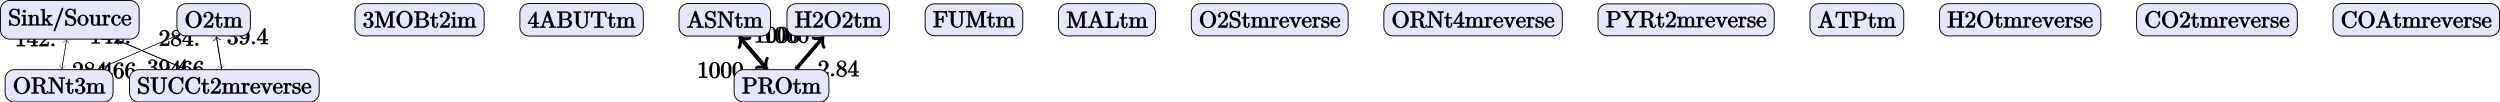 <?xml version="1.0" encoding="UTF-8"?>
<svg xmlns="http://www.w3.org/2000/svg" xmlns:xlink="http://www.w3.org/1999/xlink" width="1073.426pt" height="43.989pt" viewBox="0 0 1073.426 43.989" version="1.1">
<defs>
<g>
<symbol overflow="visible" id="glyph0-0">
<path style="stroke:none;" d=""/>
</symbol>
<symbol overflow="visible" id="glyph0-1">
<path style="stroke:none;" d="M 4.469 -2 L 4.047 -2 C 3.984 -1.562 3.969 -1.219 3.875 -1.078 C 3.797 -1 3.281 -1.031 3.062 -1.031 L 1.641 -1.031 L 2.469 -1.828 C 4.016 -3.203 4.672 -3.844 4.672 -4.828 C 4.672 -5.969 3.578 -6.906 2.359 -6.906 C 1.234 -6.906 0.297 -5.859 0.297 -4.969 C 0.297 -4.406 1 -4.281 1.031 -4.281 C 1.203 -4.281 1.75 -4.531 1.75 -4.938 C 1.75 -5.188 1.359 -5.594 1.016 -5.594 C 0.938 -5.594 0.922 -5.594 1.172 -5.672 C 1.312 -6.094 1.656 -6.328 2.234 -6.328 C 3.141 -6.328 3.375 -5.656 3.375 -4.828 C 3.375 -4.031 2.938 -3.344 2.375 -2.734 L 0.469 -0.594 C 0.359 -0.484 0.297 -0.375 0.297 0 L 4.359 0 L 4.688 -2 Z M 4.469 -2 "/>
</symbol>
<symbol overflow="visible" id="glyph0-2">
<path style="stroke:none;" d="M 4.75 -1.797 C 4.75 -2.156 4.578 -2.719 4.203 -3.125 C 4.016 -3.344 3.859 -3.438 3.375 -3.734 C 3.938 -4.016 4.484 -4.625 4.484 -5.281 C 4.484 -6.203 3.406 -6.906 2.5 -6.906 C 1.5 -6.906 0.484 -6.031 0.484 -5.109 C 0.484 -4.922 0.562 -4.391 0.984 -3.922 C 1.094 -3.797 1.469 -3.547 1.547 -3.484 C 1.141 -3.281 0.219 -2.625 0.219 -1.641 C 0.219 -0.578 1.438 0.219 2.484 0.219 C 3.609 0.219 4.75 -0.734 4.75 -1.797 Z M 3.656 -5.281 C 3.656 -4.719 3.312 -4.344 2.859 -4.062 L 1.766 -4.781 C 1.312 -5.078 1.328 -5.328 1.328 -5.5 C 1.328 -6.094 1.781 -6.391 2.484 -6.391 C 3.203 -6.391 3.656 -6 3.656 -5.281 Z M 3.859 -1.453 C 3.859 -0.703 3.312 -0.328 2.5 -0.328 C 1.641 -0.328 1.109 -0.812 1.109 -1.641 C 1.109 -2.219 1.375 -2.766 2.078 -3.141 L 3.172 -2.453 C 3.453 -2.266 3.859 -2.047 3.859 -1.453 Z M 3.859 -1.453 "/>
</symbol>
<symbol overflow="visible" id="glyph0-3">
<path style="stroke:none;" d="M 4.891 -1.781 L 4.891 -2.219 L 3.891 -2.219 L 3.891 -6.625 C 3.891 -6.812 3.703 -7.016 3.531 -7.016 C 3.453 -7.016 3.281 -6.984 3.203 -6.859 L 0.078 -2.094 L 0.078 -1.641 L 2.734 -1.641 L 2.734 -0.906 C 2.734 -0.547 2.906 -0.578 2.172 -0.578 L 1.766 -0.578 L 1.766 0.016 C 2.375 -0.031 2.891 -0.031 3.312 -0.031 C 3.734 -0.031 4.25 -0.031 4.859 0.016 L 4.859 -0.578 L 4.453 -0.578 C 3.719 -0.578 3.891 -0.547 3.891 -0.906 L 3.891 -1.641 L 4.891 -1.641 Z M 2.984 -2.219 L 0.844 -2.219 L 3.125 -5.719 L 2.797 -5.797 L 2.797 -2.219 Z M 2.984 -2.219 "/>
</symbol>
<symbol overflow="visible" id="glyph0-4">
<path style="stroke:none;" d="M 2.109 -0.656 C 2.109 -0.953 1.672 -1.328 1.391 -1.328 C 1.094 -1.328 0.656 -0.953 0.656 -0.656 C 0.656 -0.375 1.094 0 1.391 0 C 1.672 0 2.109 -0.375 2.109 -0.656 Z M 2.109 -0.656 "/>
</symbol>
<symbol overflow="visible" id="glyph0-5">
<path style="stroke:none;" d="M 4.375 -0.125 L 4.375 -0.578 L 3.859 -0.578 C 2.953 -0.578 3.125 -0.547 3.125 -0.922 L 3.125 -6.516 C 3.125 -6.75 2.938 -6.906 2.594 -6.906 C 1.938 -6.234 1.203 -6.266 0.688 -6.266 L 0.688 -5.688 C 1.094 -5.688 1.812 -5.734 2 -5.828 L 2 -0.922 C 2 -0.562 2.156 -0.578 1.266 -0.578 L 0.75 -0.578 L 0.75 0.016 C 1.297 -0.031 2.156 -0.031 2.562 -0.031 C 2.953 -0.031 3.828 -0.031 4.375 0.016 Z M 4.375 -0.125 "/>
</symbol>
<symbol overflow="visible" id="glyph0-6">
<path style="stroke:none;" d="M 4.781 -3.312 C 4.781 -4.109 4.734 -4.922 4.391 -5.656 C 3.922 -6.609 2.906 -6.906 2.5 -6.906 C 1.891 -6.906 0.969 -6.516 0.562 -5.578 C 0.234 -4.891 0.188 -4.109 0.188 -3.312 C 0.188 -2.578 0.297 -1.578 0.703 -0.828 C 1.125 -0.016 2 0.219 2.484 0.219 C 3.016 0.219 3.984 -0.125 4.422 -1.062 C 4.734 -1.75 4.781 -2.531 4.781 -3.312 Z M 3.562 -3.438 C 3.562 -2.688 3.562 -2.016 3.453 -1.375 C 3.297 -0.422 2.938 -0.266 2.484 -0.266 C 2.094 -0.266 1.703 -0.375 1.531 -1.328 C 1.422 -1.938 1.422 -2.844 1.422 -3.438 C 1.422 -4.078 1.422 -4.734 1.5 -5.281 C 1.688 -6.453 2.234 -6.422 2.484 -6.422 C 2.812 -6.422 3.266 -6.375 3.453 -5.391 C 3.562 -4.828 3.562 -4.062 3.562 -3.438 Z M 3.562 -3.438 "/>
</symbol>
<symbol overflow="visible" id="glyph0-7">
<path style="stroke:none;" d="M 4.75 -1.828 C 4.75 -2.656 3.922 -3.562 2.891 -3.781 L 2.891 -3.516 C 3.703 -3.781 4.484 -4.609 4.484 -5.391 C 4.484 -6.203 3.406 -6.906 2.453 -6.906 C 1.453 -6.906 0.484 -6.172 0.484 -5.406 C 0.484 -5.078 0.906 -4.766 1.203 -4.766 C 1.5 -4.766 1.906 -5.109 1.906 -5.406 C 1.906 -5.906 1.234 -6.047 1.359 -6.047 C 1.531 -6.297 2.047 -6.391 2.406 -6.391 C 2.828 -6.391 3.172 -6.297 3.172 -5.406 C 3.172 -5.281 3.203 -4.812 2.953 -4.359 C 2.656 -3.891 2.453 -3.891 2.203 -3.891 C 2.125 -3.875 1.891 -3.859 1.812 -3.859 C 1.734 -3.844 1.469 -3.703 1.469 -3.594 C 1.469 -3.484 1.734 -3.359 1.906 -3.359 L 2.344 -3.359 C 3.156 -3.359 3.328 -2.812 3.328 -1.828 C 3.328 -0.484 2.844 -0.328 2.406 -0.328 C 1.969 -0.328 1.359 -0.453 1.172 -0.766 C 1.219 -0.766 1.734 -1.109 1.734 -1.5 C 1.734 -1.859 1.266 -2.188 0.984 -2.188 C 0.734 -2.188 0.219 -1.906 0.219 -1.469 C 0.219 -0.562 1.344 0.219 2.438 0.219 C 3.656 0.219 4.75 -0.812 4.75 -1.828 Z M 4.75 -1.828 "/>
</symbol>
<symbol overflow="visible" id="glyph0-8">
<path style="stroke:none;" d="M 4.75 -3.406 C 4.75 -6.094 3.406 -6.906 2.516 -6.906 C 1.969 -6.906 1.344 -6.688 0.922 -6.234 C 0.516 -5.797 0.219 -5.281 0.219 -4.531 C 0.219 -3.281 1.297 -2.172 2.406 -2.172 C 3.016 -2.172 3.625 -2.719 3.859 -3.297 L 3.453 -3.297 L 3.453 -2.984 C 3.453 -0.641 2.625 -0.328 2.047 -0.328 C 1.875 -0.328 1.469 -0.312 1.391 -0.422 C 1.5 -0.422 1.781 -0.844 1.781 -1 C 1.781 -1.312 1.344 -1.609 1.125 -1.609 C 0.969 -1.609 0.469 -1.375 0.469 -0.984 C 0.469 -0.312 1.203 0.219 2.047 0.219 C 3.344 0.219 4.75 -1.266 4.75 -3.406 Z M 3.438 -4.328 C 3.438 -3.5 3.297 -2.672 2.422 -2.672 C 2.266 -2.672 2 -2.531 1.688 -3.156 C 1.516 -3.531 1.516 -4.031 1.516 -4.516 C 1.516 -5.047 1.453 -5.438 1.672 -5.797 C 1.938 -6.297 2.172 -6.391 2.516 -6.391 C 2.984 -6.391 3.109 -6.188 3.281 -5.734 C 3.406 -5.406 3.438 -4.781 3.438 -4.328 Z M 3.438 -4.328 "/>
</symbol>
<symbol overflow="visible" id="glyph0-9">
<path style="stroke:none;" d="M 4.75 -2.156 C 4.75 -3.422 3.672 -4.531 2.562 -4.531 C 1.891 -4.531 1.312 -3.875 1.109 -3.406 L 1.516 -3.406 L 1.516 -3.641 C 1.516 -6.156 2.547 -6.391 3.062 -6.391 C 3.297 -6.391 3.578 -6.375 3.641 -6.266 C 3.781 -6.266 3.188 -6.125 3.188 -5.672 C 3.188 -5.359 3.625 -5.078 3.844 -5.078 C 4 -5.078 4.5 -5.297 4.5 -5.688 C 4.5 -6.297 3.875 -6.906 3.047 -6.906 C 1.766 -6.906 0.219 -5.484 0.219 -3.281 C 0.219 -0.625 1.578 0.219 2.5 0.219 C 3.609 0.219 4.75 -0.844 4.75 -2.156 Z M 3.453 -2.172 C 3.453 -1.688 3.453 -1.203 3.297 -0.844 L 3.344 -0.938 C 3.047 -0.344 2.734 -0.328 2.5 -0.328 C 1.875 -0.328 1.781 -0.781 1.719 -0.938 C 1.531 -1.406 1.531 -2.203 1.531 -2.375 C 1.531 -3.156 1.656 -4.031 2.547 -4.031 C 2.719 -4.031 3.031 -4.062 3.344 -3.453 L 3.281 -3.531 C 3.453 -3.172 3.453 -2.656 3.453 -2.172 Z M 3.453 -2.172 "/>
</symbol>
<symbol overflow="visible" id="glyph0-10">
<path style="stroke:none;" d="M 5.172 -1.984 C 5.172 -2.984 4.312 -3.938 3.484 -4.141 L 2.203 -4.453 C 1.578 -4.594 1.391 -5 1.391 -5.578 C 1.391 -6.266 1.734 -6.75 2.516 -6.75 C 4.172 -6.75 4.203 -5.25 4.25 -4.797 C 4.266 -4.734 4.469 -4.547 4.578 -4.547 C 4.703 -4.547 4.906 -4.719 4.906 -4.922 L 4.906 -6.922 C 4.906 -7.094 4.703 -7.297 4.594 -7.297 C 4.531 -7.297 4.375 -7.25 4.312 -7.125 L 4.062 -6.734 C 3.938 -6.844 3.391 -7.297 2.5 -7.297 C 1.391 -7.297 0.359 -6.281 0.359 -5.219 C 0.359 -4.391 1.094 -3.531 1.859 -3.266 C 1.969 -3.234 2.484 -3.109 3.188 -2.938 C 3.453 -2.875 3.609 -2.844 3.891 -2.469 C 4.094 -2.219 4.141 -1.969 4.141 -1.641 C 4.141 -0.938 3.844 -0.359 3 -0.359 C 2.719 -0.359 2.094 -0.375 1.562 -0.859 C 0.984 -1.391 1.016 -1.938 1 -2.297 C 1 -2.391 0.719 -2.531 0.688 -2.531 C 0.562 -2.531 0.359 -2.328 0.359 -2.141 L 0.359 -0.156 C 0.359 0.016 0.562 0.219 0.672 0.219 C 0.734 0.219 0.891 0.156 0.953 0.047 C 0.953 0.047 0.984 0.016 1.203 -0.328 C 1.344 -0.172 2.125 0.219 3.016 0.219 C 4.172 0.219 5.172 -0.891 5.172 -1.984 Z M 5.172 -1.984 "/>
</symbol>
<symbol overflow="visible" id="glyph0-11">
<path style="stroke:none;" d="M 2.656 -0.125 L 2.656 -0.578 C 1.797 -0.578 1.969 -0.484 1.969 -0.875 L 1.969 -4.688 L 0.172 -4.547 L 0.172 -3.984 C 1.016 -3.984 0.906 -4.062 0.906 -3.562 L 0.906 -0.891 C 0.906 -0.438 1 -0.578 0.125 -0.578 L 0.125 0.016 L 1.422 -0.031 C 1.781 -0.031 2.125 -0.016 2.656 0.016 Z M 2.109 -6.156 C 2.109 -6.422 1.688 -6.812 1.391 -6.812 C 1.047 -6.812 0.641 -6.406 0.641 -6.156 C 0.641 -5.875 1.078 -5.5 1.375 -5.5 C 1.719 -5.5 2.109 -5.906 2.109 -6.156 Z M 2.109 -6.156 "/>
</symbol>
<symbol overflow="visible" id="glyph0-12">
<path style="stroke:none;" d="M 5.531 -0.125 L 5.531 -0.578 C 4.812 -0.578 4.766 -0.438 4.75 -0.734 L 4.75 -2.641 C 4.75 -3.5 4.688 -3.906 4.391 -4.266 C 4.25 -4.438 3.781 -4.672 3.203 -4.672 C 2.469 -4.672 1.797 -4.109 1.531 -3.484 L 1.922 -3.484 L 1.922 -4.688 L 0.125 -4.547 L 0.125 -3.984 C 1.016 -3.984 0.891 -4.047 0.891 -3.562 L 0.891 -0.891 C 0.891 -0.438 0.984 -0.578 0.125 -0.578 L 0.125 0.016 L 1.453 -0.031 L 2.766 0.016 L 2.766 -0.578 C 1.891 -0.578 1.984 -0.438 1.984 -0.891 L 1.984 -2.719 C 1.984 -3.766 2.5 -4.188 3.125 -4.188 C 3.766 -4.188 3.672 -3.781 3.672 -3.203 L 3.672 -0.891 C 3.672 -0.438 3.766 -0.578 2.891 -0.578 L 2.891 0.016 L 4.219 -0.031 L 5.531 0.016 Z M 5.531 -0.125 "/>
</symbol>
<symbol overflow="visible" id="glyph0-13">
<path style="stroke:none;" d="M 5.297 -0.125 L 5.297 -0.578 C 4.719 -0.578 4.641 -0.531 4.266 -1.062 L 3 -2.844 C 2.984 -2.875 3 -2.828 3 -2.859 C 3 -2.906 3.656 -3.406 3.75 -3.484 C 4.375 -4 4.656 -3.984 5.062 -3.984 L 5.062 -4.578 C 4.578 -4.531 4.453 -4.531 4.172 -4.531 C 3.812 -4.531 3.188 -4.562 2.844 -4.578 L 2.844 -4 C 3.234 -3.984 3.141 -4 3.141 -3.875 C 3.141 -3.672 3.062 -3.656 2.984 -3.578 L 1.906 -2.656 L 1.906 -7.203 L 0.078 -7.062 L 0.078 -6.5 C 0.984 -6.5 0.859 -6.562 0.859 -6.078 L 0.859 -0.891 C 0.859 -0.438 0.953 -0.578 0.078 -0.578 L 0.078 0.016 L 1.359 -0.031 L 2.656 0.016 L 2.656 -0.578 C 1.797 -0.578 1.891 -0.438 1.891 -0.891 L 1.891 -1.875 L 2.281 -2.219 C 2.953 -1.312 3.312 -0.844 3.312 -0.672 C 3.312 -0.484 3.344 -0.578 2.953 -0.578 L 2.953 0.016 L 4.234 -0.031 C 4.516 -0.031 4.812 -0.016 5.297 0.016 Z M 5.297 -0.125 "/>
</symbol>
<symbol overflow="visible" id="glyph0-14">
<path style="stroke:none;" d="M 4.641 -7.406 C 4.641 -7.516 4.344 -7.75 4.234 -7.75 C 4.141 -7.75 3.875 -7.562 3.844 -7.484 L 0.328 2.172 C 0.422 2.016 0.359 2.141 0.359 2.156 C 0.359 2.266 0.641 2.5 0.75 2.5 C 0.844 2.5 1.109 2.312 1.141 2.234 L 4.656 -7.422 C 4.578 -7.266 4.641 -7.391 4.641 -7.406 Z M 4.641 -7.406 "/>
</symbol>
<symbol overflow="visible" id="glyph0-15">
<path style="stroke:none;" d="M 4.891 -2.266 C 4.891 -3.531 3.703 -4.734 2.5 -4.734 C 1.25 -4.734 0.078 -3.516 0.078 -2.266 C 0.078 -0.984 1.312 0.109 2.484 0.109 C 3.688 0.109 4.891 -1 4.891 -2.266 Z M 3.672 -2.344 C 3.672 -1.984 3.734 -1.547 3.516 -1.109 L 3.453 -1 C 3.234 -0.562 2.984 -0.406 2.5 -0.406 C 2.062 -0.406 1.766 -0.578 1.5 -1.031 C 1.25 -1.469 1.312 -1.984 1.312 -2.344 C 1.312 -2.734 1.25 -3.188 1.484 -3.625 C 1.75 -4.078 2.078 -4.25 2.484 -4.25 C 2.922 -4.25 3.203 -4.062 3.469 -3.641 C 3.734 -3.203 3.672 -2.719 3.672 -2.344 Z M 3.672 -2.344 "/>
</symbol>
<symbol overflow="visible" id="glyph0-16">
<path style="stroke:none;" d="M 5.531 -0.125 L 5.531 -0.578 C 4.641 -0.578 4.75 -0.516 4.75 -1 L 4.75 -4.688 L 2.891 -4.562 L 2.891 -3.984 C 3.781 -3.984 3.672 -4.047 3.672 -3.562 L 3.672 -1.781 C 3.672 -0.922 3.391 -0.375 2.656 -0.375 C 1.828 -0.375 1.984 -0.703 1.984 -1.219 L 1.984 -4.688 L 0.125 -4.562 L 0.125 -3.984 C 1.094 -3.984 0.891 -4.094 0.891 -3.203 L 0.891 -1.703 C 0.891 -0.922 1.094 0.109 2.609 0.109 C 3.172 0.109 3.812 -0.297 4.094 -0.922 L 3.703 -0.922 L 3.703 0.125 L 5.531 -0.016 Z M 5.531 -0.125 "/>
</symbol>
<symbol overflow="visible" id="glyph0-17">
<path style="stroke:none;" d="M 3.828 -3.922 C 3.828 -4.25 3.312 -4.672 2.891 -4.672 C 2.156 -4.672 1.609 -3.875 1.469 -3.438 L 1.859 -3.438 L 1.859 -4.688 L 0.078 -4.547 L 0.078 -3.984 C 0.984 -3.984 0.859 -4.047 0.859 -3.562 L 0.859 -0.891 C 0.859 -0.438 0.953 -0.578 0.078 -0.578 L 0.078 0.016 L 1.422 -0.031 C 1.812 -0.031 2.281 -0.031 2.875 0.016 L 2.875 -0.578 L 2.469 -0.578 C 1.734 -0.578 1.906 -0.547 1.906 -0.906 L 1.906 -2.438 C 1.906 -3.422 2.141 -4.188 2.891 -4.188 C 2.953 -4.188 2.844 -4.234 2.625 -4.328 C 2.969 -4.438 2.578 -4.172 2.578 -3.922 C 2.578 -3.641 2.984 -3.359 3.203 -3.359 C 3.375 -3.359 3.828 -3.609 3.828 -3.922 Z M 3.828 -3.922 "/>
</symbol>
<symbol overflow="visible" id="glyph0-18">
<path style="stroke:none;" d="M 4.344 -1.312 C 4.344 -1.422 4.031 -1.562 4 -1.562 C 3.922 -1.562 3.703 -1.375 3.672 -1.312 C 3.391 -0.391 2.938 -0.406 2.578 -0.406 C 2.047 -0.406 1.359 -0.703 1.359 -2.297 C 1.359 -3.922 1.984 -4.219 2.516 -4.219 C 2.609 -4.219 3.094 -4.25 3.234 -4.094 C 3.172 -4.094 2.906 -3.656 2.906 -3.516 C 2.906 -3.266 3.297 -2.938 3.562 -2.938 C 3.828 -2.938 4.234 -3.234 4.234 -3.531 C 4.234 -4.203 3.266 -4.734 2.5 -4.734 C 1.25 -4.734 0.141 -3.516 0.141 -2.281 C 0.141 -1 1.328 0.109 2.484 0.109 C 3.812 0.109 4.344 -1.219 4.344 -1.312 Z M 4.344 -1.312 "/>
</symbol>
<symbol overflow="visible" id="glyph0-19">
<path style="stroke:none;" d="M 4.344 -1.312 C 4.344 -1.422 4.062 -1.578 4 -1.578 C 3.922 -1.578 3.703 -1.375 3.672 -1.297 C 3.328 -0.266 2.625 -0.406 2.531 -0.406 C 2.031 -0.406 1.781 -0.672 1.547 -1.031 C 1.25 -1.516 1.312 -2.078 1.312 -2.297 L 3.891 -2.297 C 4.109 -2.297 4.344 -2.438 4.344 -2.641 C 4.344 -3.625 3.594 -4.734 2.359 -4.734 C 1.203 -4.734 0.078 -3.562 0.078 -2.328 C 0.078 -0.984 1.328 0.109 2.469 0.109 C 3.688 0.109 4.344 -1.125 4.344 -1.312 Z M 3.484 -2.781 L 1.312 -2.781 C 1.375 -4.125 2.016 -4.25 2.359 -4.25 C 3.375 -4.25 3.281 -3.031 3.281 -2.781 Z M 3.484 -2.781 "/>
</symbol>
<symbol overflow="visible" id="glyph0-20">
<path style="stroke:none;" d="M 8.969 -0.125 L 8.969 -0.578 L 8.516 -0.578 C 7.75 -0.578 7.938 -0.547 7.938 -0.906 L 7.938 -6.156 C 7.938 -6.516 7.75 -6.5 8.516 -6.5 L 8.969 -6.5 L 8.969 -7.078 L 7.078 -7.078 C 6.812 -7.078 6.625 -6.922 6.547 -6.75 L 4.359 -1.141 L 4.766 -1.141 L 2.609 -6.719 C 2.516 -6.938 2.281 -7.078 2.047 -7.078 L 0.172 -7.078 L 0.172 -6.5 L 0.609 -6.5 C 1.375 -6.5 1.203 -6.516 1.203 -6.156 L 1.203 -1.172 C 1.203 -0.906 1.391 -0.578 0.172 -0.578 L 0.172 0.016 L 1.531 -0.031 L 2.906 0.016 L 2.906 -0.578 C 1.672 -0.578 1.875 -0.906 1.875 -1.172 L 1.875 -6.422 L 1.531 -6.422 L 3.891 -0.344 C 3.938 -0.219 4.188 0 4.281 0 C 4.391 0 4.625 -0.203 4.672 -0.312 L 7.062 -6.5 L 6.734 -6.5 L 6.734 -0.906 C 6.734 -0.547 6.906 -0.578 6.141 -0.578 L 5.703 -0.578 L 5.703 0.016 C 6.266 -0.031 6.953 -0.031 7.344 -0.031 C 7.719 -0.031 8.391 -0.031 8.969 0.016 Z M 8.969 -0.125 "/>
</symbol>
<symbol overflow="visible" id="glyph0-21">
<path style="stroke:none;" d="M 7.391 -3.516 C 7.391 -5.547 5.688 -7.297 3.875 -7.297 C 2.078 -7.297 0.359 -5.562 0.359 -3.516 C 0.359 -1.469 2.094 0.219 3.875 0.219 C 5.688 0.219 7.391 -1.5 7.391 -3.516 Z M 5.969 -3.656 C 5.969 -1 4.797 -0.312 3.875 -0.312 C 2.922 -0.312 1.781 -1.047 1.781 -3.656 C 1.781 -6.234 3.047 -6.781 3.875 -6.781 C 4.734 -6.781 5.969 -6.203 5.969 -3.656 Z M 5.969 -3.656 "/>
</symbol>
<symbol overflow="visible" id="glyph0-22">
<path style="stroke:none;" d="M 6.688 -1.953 C 6.688 -2.828 5.672 -3.703 4.562 -3.828 L 4.562 -3.562 C 5.531 -3.75 6.422 -4.516 6.422 -5.25 C 6.422 -6.125 5.297 -7.078 4 -7.078 L 0.156 -7.078 L 0.156 -6.5 L 0.594 -6.5 C 1.359 -6.5 1.188 -6.516 1.188 -6.156 L 1.188 -0.906 C 1.188 -0.547 1.359 -0.578 0.594 -0.578 L 0.156 -0.578 L 0.156 0 L 4.266 0 C 5.594 0 6.688 -1.016 6.688 -1.953 Z M 5.047 -5.25 C 5.047 -4.609 4.766 -3.922 3.656 -3.922 L 2.406 -3.922 L 2.406 -6.234 C 2.406 -6.562 2.234 -6.5 2.703 -6.5 L 3.938 -6.5 C 4.906 -6.5 5.047 -5.781 5.047 -5.25 Z M 5.297 -1.969 C 5.297 -1.25 4.969 -0.578 3.953 -0.578 L 2.703 -0.578 C 2.234 -0.578 2.406 -0.516 2.406 -0.844 L 2.406 -3.422 L 4.094 -3.422 C 5.078 -3.422 5.297 -2.625 5.297 -1.969 Z M 5.297 -1.969 "/>
</symbol>
<symbol overflow="visible" id="glyph0-23">
<path style="stroke:none;" d="M 3.516 -1.359 L 3.516 -2.078 L 2.859 -2.078 L 2.859 -1.391 C 2.859 -0.641 2.766 -0.406 2.391 -0.406 C 1.719 -0.406 1.922 -1.172 1.922 -1.344 L 1.922 -3.984 L 3.344 -3.984 L 3.344 -4.562 L 1.922 -4.562 L 1.922 -6.406 L 1.281 -6.406 C 1.266 -5.438 1.172 -4.516 -0.016 -4.469 L -0.016 -3.984 L 0.844 -3.984 L 0.844 -1.359 C 0.844 -0.141 1.969 0.109 2.328 0.109 C 3.031 0.109 3.516 -0.734 3.516 -1.359 Z M 3.516 -1.359 "/>
</symbol>
<symbol overflow="visible" id="glyph0-24">
<path style="stroke:none;" d="M 8.297 -0.125 L 8.297 -0.578 C 7.594 -0.578 7.531 -0.438 7.531 -0.734 L 7.531 -2.641 C 7.531 -3.5 7.469 -3.906 7.156 -4.266 C 7.016 -4.438 6.547 -4.672 5.969 -4.672 C 5.141 -4.672 4.5 -3.938 4.328 -3.562 L 4.719 -3.562 C 4.578 -4.422 3.656 -4.672 3.203 -4.672 C 2.469 -4.672 1.797 -4.109 1.531 -3.484 L 1.922 -3.484 L 1.922 -4.688 L 0.125 -4.547 L 0.125 -3.984 C 1.016 -3.984 0.891 -4.047 0.891 -3.562 L 0.891 -0.891 C 0.891 -0.438 0.984 -0.578 0.125 -0.578 L 0.125 0.016 L 1.453 -0.031 L 2.766 0.016 L 2.766 -0.578 C 1.891 -0.578 1.984 -0.438 1.984 -0.891 L 1.984 -2.719 C 1.984 -3.766 2.5 -4.188 3.125 -4.188 C 3.766 -4.188 3.672 -3.781 3.672 -3.203 L 3.672 -0.891 C 3.672 -0.438 3.766 -0.578 2.891 -0.578 L 2.891 0.016 L 4.219 -0.031 L 5.531 0.016 L 5.531 -0.578 C 4.672 -0.578 4.75 -0.438 4.75 -0.891 L 4.75 -2.719 C 4.75 -3.766 5.266 -4.188 5.906 -4.188 C 6.531 -4.188 6.438 -3.781 6.438 -3.203 L 6.438 -0.891 C 6.438 -0.438 6.531 -0.578 5.656 -0.578 L 5.656 0.016 L 6.984 -0.031 L 8.297 0.016 Z M 8.297 -0.125 "/>
</symbol>
<symbol overflow="visible" id="glyph0-25">
<path style="stroke:none;" d="M 7.344 -0.125 L 7.344 -0.578 L 6.969 -0.578 C 6.375 -0.578 6.438 -0.516 6.312 -0.844 L 4.172 -7.062 C 4.109 -7.203 3.891 -7.406 3.734 -7.406 C 3.578 -7.406 3.344 -7.203 3.297 -7.062 L 1.234 -1.109 C 1.062 -0.594 0.859 -0.594 0.125 -0.578 L 0.125 0.016 L 1.328 -0.031 L 2.688 0.016 L 2.688 -0.578 C 1.984 -0.578 1.938 -0.688 1.938 -0.953 C 1.938 -0.984 1.891 -0.984 1.969 -1.172 L 2.359 -2.266 L 4.516 -2.266 L 5 -0.875 C 5.016 -0.844 5.031 -0.781 5.031 -0.734 C 5.031 -0.438 4.672 -0.578 4.203 -0.578 L 4.203 0.016 C 4.766 -0.031 5.469 -0.031 5.844 -0.031 L 7.344 0.016 Z M 4.562 -2.844 L 2.562 -2.844 L 3.641 -5.953 L 3.234 -5.953 L 4.312 -2.844 Z M 4.562 -2.844 "/>
</symbol>
<symbol overflow="visible" id="glyph0-26">
<path style="stroke:none;" d="M 7.344 -6.625 L 7.344 -7.094 L 5.969 -7.047 L 4.578 -7.094 L 4.578 -6.5 C 5.797 -6.5 5.609 -6.156 5.609 -5.891 L 5.609 -2.438 C 5.609 -1.016 4.828 -0.359 3.891 -0.359 C 3.422 -0.359 2.438 -0.469 2.438 -2.359 L 2.438 -6.156 C 2.438 -6.516 2.266 -6.5 3.031 -6.5 L 3.469 -6.5 L 3.469 -7.094 C 2.922 -7.047 2.188 -7.047 1.797 -7.047 C 1.422 -7.047 0.672 -7.047 0.125 -7.094 L 0.125 -6.5 L 0.562 -6.5 C 1.328 -6.5 1.156 -6.516 1.156 -6.156 L 1.156 -2.406 C 1.156 -1 2.516 0.219 3.875 0.219 C 5.016 0.219 6.109 -0.844 6.281 -1.969 C 6.312 -2.172 6.312 -2.266 6.312 -2.656 L 6.312 -5.859 C 6.312 -6.188 6.109 -6.5 7.344 -6.5 Z M 7.344 -6.625 "/>
</symbol>
<symbol overflow="visible" id="glyph0-27">
<path style="stroke:none;" d="M 7.031 -4.641 L 6.812 -7.016 L 0.359 -7.016 L 0.141 -4.5 L 0.781 -4.5 C 0.953 -6.234 0.891 -6.438 2.406 -6.438 C 2.578 -6.438 2.844 -6.438 2.938 -6.422 C 3.156 -6.375 2.953 -6.406 2.953 -6.172 L 2.953 -0.922 C 2.953 -0.578 3.156 -0.578 2.109 -0.578 L 1.5 -0.578 L 1.5 0.016 C 2.109 -0.031 3.125 -0.031 3.594 -0.031 C 4.047 -0.031 5.078 -0.031 5.688 0.016 L 5.688 -0.578 L 5.078 -0.578 C 4.031 -0.578 4.234 -0.578 4.234 -0.922 L 4.234 -6.172 C 4.234 -6.375 4.031 -6.375 4.219 -6.422 C 4.328 -6.438 4.594 -6.438 4.781 -6.438 C 6.297 -6.438 6.234 -6.234 6.391 -4.5 L 7.031 -4.5 Z M 7.031 -4.641 "/>
</symbol>
<symbol overflow="visible" id="glyph0-28">
<path style="stroke:none;" d="M 7.344 -6.625 L 7.344 -7.094 L 5.969 -7.047 L 4.609 -7.094 L 4.609 -6.5 C 5.828 -6.5 5.625 -6.156 5.625 -5.891 L 5.625 -1.641 L 5.969 -1.734 L 2.453 -6.906 C 2.359 -7.031 2.219 -7.078 2.031 -7.078 L 0.125 -7.078 L 0.125 -6.5 L 0.625 -6.5 C 0.766 -6.5 0.969 -6.484 1.109 -6.484 C 1.344 -6.453 1.156 -6.562 1.156 -6.375 L 1.156 -1.172 C 1.156 -0.906 1.359 -0.578 0.125 -0.578 L 0.125 0.016 L 1.5 -0.031 L 2.859 0.016 L 2.859 -0.578 C 1.641 -0.578 1.828 -0.906 1.828 -1.172 L 1.828 -5.938 C 1.547 -6.219 1.562 -6.203 1.594 -6.156 L 5.656 -0.172 C 5.75 -0.047 5.906 0 5.969 0 C 6.109 0 6.312 -0.203 6.312 -0.391 L 6.312 -5.891 C 6.312 -6.156 6.109 -6.5 7.344 -6.5 Z M 7.344 -6.625 "/>
</symbol>
<symbol overflow="visible" id="glyph0-29">
<path style="stroke:none;" d="M 6.281 -4.672 L 5.984 -7.047 L 0.125 -7.047 L 0.125 -6.469 L 0.562 -6.469 C 1.328 -6.469 1.156 -6.484 1.156 -6.125 L 1.156 -0.906 C 1.156 -0.547 1.328 -0.578 0.562 -0.578 L 0.125 -0.578 L 0.125 0.016 C 0.672 -0.031 1.453 -0.031 1.844 -0.031 C 2.25 -0.031 3.156 -0.031 3.719 0.016 L 3.719 -0.578 L 3.188 -0.578 C 2.25 -0.578 2.438 -0.562 2.438 -0.922 L 2.438 -3.234 L 3.094 -3.234 C 4.062 -3.234 3.953 -3.047 3.953 -2.078 L 4.609 -2.078 L 4.609 -4.984 L 3.953 -4.984 C 3.953 -4 4.062 -3.812 3.094 -3.812 L 2.438 -3.812 L 2.438 -6.203 C 2.438 -6.531 2.266 -6.469 2.734 -6.469 L 3.922 -6.469 C 5.422 -6.469 5.469 -6.047 5.641 -4.531 L 6.297 -4.531 Z M 6.281 -4.672 "/>
</symbol>
<symbol overflow="visible" id="glyph0-30">
<path style="stroke:none;" d="M 7.344 -0.125 L 7.344 -0.578 L 6.891 -0.578 C 6.125 -0.578 6.312 -0.547 6.312 -0.906 L 6.312 -6.156 C 6.312 -6.516 6.125 -6.5 6.891 -6.5 L 7.344 -6.5 L 7.344 -7.094 C 6.781 -7.047 6.047 -7.047 5.672 -7.047 C 5.297 -7.047 4.547 -7.047 4 -7.094 L 4 -6.5 L 4.438 -6.5 C 5.203 -6.5 5.031 -6.516 5.031 -6.156 L 5.031 -3.969 L 2.438 -3.969 L 2.438 -6.156 C 2.438 -6.516 2.266 -6.5 3.031 -6.5 L 3.469 -6.5 L 3.469 -7.094 C 2.922 -7.047 2.188 -7.047 1.797 -7.047 C 1.422 -7.047 0.672 -7.047 0.125 -7.094 L 0.125 -6.5 L 0.562 -6.5 C 1.328 -6.5 1.156 -6.516 1.156 -6.156 L 1.156 -0.906 C 1.156 -0.547 1.328 -0.578 0.562 -0.578 L 0.125 -0.578 L 0.125 0.016 C 0.672 -0.031 1.422 -0.031 1.797 -0.031 C 2.172 -0.031 2.922 -0.031 3.469 0.016 L 3.469 -0.578 L 3.031 -0.578 C 2.266 -0.578 2.438 -0.547 2.438 -0.906 L 2.438 -3.391 L 5.031 -3.391 L 5.031 -0.906 C 5.031 -0.547 5.203 -0.578 4.438 -0.578 L 4 -0.578 L 4 0.016 C 4.547 -0.031 5.281 -0.031 5.656 -0.031 C 6.047 -0.031 6.781 -0.031 7.344 0.016 Z M 7.344 -0.125 "/>
</symbol>
<symbol overflow="visible" id="glyph0-31">
<path style="stroke:none;" d="M 5.797 -2.844 L 5.359 -2.844 C 5.25 -1.688 5.297 -0.578 3.547 -0.578 L 2.734 -0.578 C 2.266 -0.578 2.438 -0.516 2.438 -0.844 L 2.438 -6.156 C 2.438 -6.484 2.25 -6.5 3.188 -6.5 L 3.719 -6.5 L 3.719 -7.094 C 3.156 -7.047 2.25 -7.047 1.844 -7.047 C 1.453 -7.047 0.672 -7.047 0.125 -7.094 L 0.125 -6.5 L 0.562 -6.5 C 1.328 -6.5 1.156 -6.516 1.156 -6.156 L 1.156 -0.906 C 1.156 -0.547 1.328 -0.578 0.562 -0.578 L 0.125 -0.578 L 0.125 0 L 5.703 0 L 6.016 -2.844 Z M 5.797 -2.844 "/>
</symbol>
<symbol overflow="visible" id="glyph0-32">
<path style="stroke:none;" d="M 5.266 -4.109 L 5.266 -4.578 C 4.828 -4.547 4.547 -4.531 4.312 -4.531 L 3.25 -4.578 L 3.25 -3.984 C 3.812 -3.984 3.734 -3.875 3.734 -3.688 C 3.734 -3.594 3.703 -3.562 3.672 -3.453 L 2.656 -0.906 L 3.047 -0.906 L 1.938 -3.688 C 1.875 -3.812 1.812 -3.766 1.812 -3.766 L 1.875 -3.859 C 1.875 -4.109 2.062 -3.984 2.438 -3.984 L 2.438 -4.578 L 1.156 -4.531 C 0.891 -4.531 0.484 -4.547 -0.016 -4.578 L -0.016 -3.984 C 0.812 -3.984 0.656 -4.062 0.781 -3.75 L 2.219 -0.203 C 2.281 -0.062 2.5 0.109 2.625 0.109 C 2.766 0.109 3 -0.109 3.047 -0.203 L 4.344 -3.453 C 4.438 -3.672 4.406 -3.984 5.266 -3.984 Z M 5.266 -4.109 "/>
</symbol>
<symbol overflow="visible" id="glyph0-33">
<path style="stroke:none;" d="M 3.781 -1.406 C 3.781 -1.938 3.422 -2.328 3.312 -2.453 C 2.984 -2.766 2.453 -2.891 2.031 -2.969 C 1.469 -3.078 1 -3.078 1 -3.656 C 1 -4 1.062 -4.281 1.922 -4.281 C 3.016 -4.281 2.875 -3.516 2.891 -3.203 C 2.906 -3.109 3.344 -3.016 3.344 -3.016 L 3.203 -2.984 C 3.344 -2.984 3.531 -3.156 3.531 -3.344 L 3.531 -4.359 C 3.531 -4.531 3.344 -4.734 3.234 -4.734 C 3.188 -4.734 3.016 -4.688 2.891 -4.578 C 2.859 -4.531 2.766 -4.453 2.844 -4.516 C 2.625 -4.688 2.078 -4.734 1.922 -4.734 C 0.703 -4.734 0.125 -3.922 0.125 -3.375 C 0.125 -3.016 0.344 -2.656 0.625 -2.438 C 0.938 -2.172 1.359 -2.078 2.078 -1.938 C 2.297 -1.891 2.906 -1.859 2.906 -1.141 C 2.906 -0.641 2.766 -0.375 1.984 -0.375 C 1.141 -0.375 0.984 -0.812 0.797 -1.656 C 0.766 -1.781 0.562 -1.969 0.453 -1.969 C 0.328 -1.969 0.125 -1.75 0.125 -1.578 L 0.125 -0.266 C 0.125 -0.094 0.328 0.109 0.438 0.109 C 0.484 0.109 0.641 0.062 0.828 -0.125 C 0.844 -0.156 0.844 -0.172 0.891 -0.219 C 1.188 0.062 1.781 0.109 1.984 0.109 C 3.125 0.109 3.781 -0.688 3.781 -1.406 Z M 3.781 -1.406 "/>
</symbol>
<symbol overflow="visible" id="glyph0-34">
<path style="stroke:none;" d="M 7.5 -1 C 7.5 -1.062 7.297 -1.312 7.172 -1.312 C 7.062 -1.312 6.859 -1.094 6.844 -1.016 C 6.781 -0.312 6.641 -0.266 6.391 -0.266 C 5.906 -0.266 6.016 -0.641 5.875 -1.562 L 5.75 -2.359 C 5.578 -3 4.891 -3.469 4.344 -3.656 L 4.344 -3.391 C 5.297 -3.625 6.281 -4.359 6.281 -5.141 C 6.281 -6.094 4.938 -7.078 3.484 -7.078 L 0.156 -7.078 L 0.156 -6.5 L 0.594 -6.5 C 1.359 -6.5 1.172 -6.516 1.172 -6.156 L 1.172 -0.906 C 1.172 -0.547 1.359 -0.578 0.594 -0.578 L 0.156 -0.578 L 0.156 0.016 C 0.703 -0.031 1.422 -0.031 1.797 -0.031 C 2.188 -0.031 2.906 -0.031 3.453 0.016 L 3.453 -0.578 L 3.016 -0.578 C 2.25 -0.578 2.438 -0.547 2.438 -0.906 L 2.438 -3.297 L 3.375 -3.297 C 3.531 -3.297 3.812 -3.344 4.172 -3 C 4.547 -2.641 4.484 -2.422 4.484 -1.75 C 4.484 -1.109 4.547 -0.625 4.953 -0.234 C 5.359 0.125 6.047 0.219 6.344 0.219 C 7.125 0.219 7.5 -0.734 7.5 -1 Z M 4.859 -5.141 C 4.859 -4.453 4.812 -3.781 3.344 -3.781 L 2.438 -3.781 L 2.438 -6.234 C 2.438 -6.453 2.234 -6.453 2.453 -6.484 C 2.547 -6.5 2.844 -6.5 3.047 -6.5 C 3.938 -6.5 4.859 -6.594 4.859 -5.141 Z M 4.859 -5.141 "/>
</symbol>
<symbol overflow="visible" id="glyph0-35">
<path style="stroke:none;" d="M 6.422 -5.078 C 6.422 -6.062 5.234 -7.078 3.875 -7.078 L 0.156 -7.078 L 0.156 -6.5 L 0.594 -6.5 C 1.359 -6.5 1.172 -6.516 1.172 -6.156 L 1.172 -0.906 C 1.172 -0.547 1.359 -0.578 0.594 -0.578 L 0.156 -0.578 L 0.156 0.016 C 0.703 -0.031 1.438 -0.031 1.812 -0.031 C 2.188 -0.031 2.938 -0.031 3.484 0.016 L 3.484 -0.578 L 3.047 -0.578 C 2.281 -0.578 2.469 -0.547 2.469 -0.906 L 2.469 -3.156 L 3.953 -3.156 C 5.141 -3.156 6.422 -4.094 6.422 -5.078 Z M 5 -5.078 C 5 -4.609 5.188 -3.672 3.609 -3.672 L 2.438 -3.672 L 2.438 -6.234 C 2.438 -6.562 2.25 -6.5 2.719 -6.5 L 3.609 -6.5 C 5.188 -6.5 5 -5.578 5 -5.078 Z M 5 -5.078 "/>
</symbol>
<symbol overflow="visible" id="glyph0-36">
<path style="stroke:none;" d="M 6.828 -2.453 C 6.828 -2.547 6.625 -2.766 6.5 -2.766 C 6.391 -2.766 6.188 -2.562 6.188 -2.469 C 6.094 -1.031 5.234 -0.359 4.141 -0.359 C 3.531 -0.359 1.781 -0.562 1.781 -3.531 C 1.781 -6.516 3.531 -6.719 4.141 -6.719 C 5.219 -6.719 5.906 -5.938 6.109 -4.484 C 6.125 -4.344 6.328 -4.188 6.469 -4.188 C 6.625 -4.188 6.828 -4.344 6.828 -4.562 L 6.828 -6.922 C 6.828 -7.094 6.625 -7.297 6.516 -7.297 C 6.484 -7.297 6.297 -7.25 6.219 -7.141 L 5.828 -6.562 C 5.625 -6.766 4.984 -7.297 4.031 -7.297 C 2.156 -7.297 0.359 -5.578 0.359 -3.531 C 0.359 -1.469 2.172 0.219 4.031 0.219 C 5.656 0.219 6.828 -1.297 6.828 -2.453 Z M 6.828 -2.453 "/>
</symbol>
<symbol overflow="visible" id="glyph0-37">
<path style="stroke:none;" d="M 7.562 -6.625 L 7.562 -7.094 C 7.047 -7.062 6.656 -7.047 6.375 -7.047 L 5.031 -7.094 L 5.031 -6.5 C 5.641 -6.5 5.609 -6.438 5.609 -6.234 C 5.609 -6.125 5.609 -6.094 5.562 -6.047 L 4.062 -3.594 L 2.391 -6.312 C 2.328 -6.406 2.375 -6.328 2.375 -6.375 C 2.375 -6.594 2.438 -6.5 3.078 -6.5 L 3.078 -7.094 C 2.516 -7.047 1.797 -7.047 1.406 -7.047 L -0.094 -7.078 L -0.094 -6.5 L 0.297 -6.5 C 0.969 -6.5 0.906 -6.438 1.062 -6.172 L 3.094 -2.844 L 3.094 -0.906 C 3.094 -0.547 3.281 -0.578 2.516 -0.578 L 2.078 -0.578 L 2.078 0.016 C 2.625 -0.031 3.344 -0.031 3.734 -0.031 C 4.109 -0.031 4.828 -0.031 5.391 0.016 L 5.391 -0.578 L 4.953 -0.578 C 4.188 -0.578 4.359 -0.531 4.359 -0.922 L 4.359 -2.844 L 6.219 -5.891 C 6.594 -6.5 7.031 -6.5 7.562 -6.5 Z M 7.562 -6.625 "/>
</symbol>
</g>
<clipPath id="clip1">
  <path d="M 294 0 L 352 0 L 352 43.988 L 294 43.988 Z M 294 0 "/>
</clipPath>
<clipPath id="clip2">
  <path d="M 295 0 L 352 0 L 352 43.988 L 295 43.988 Z M 295 0 "/>
</clipPath>
<clipPath id="clip3">
  <path d="M 319 0 L 376 0 L 376 43.988 L 319 43.988 Z M 319 0 "/>
</clipPath>
<clipPath id="clip4">
  <path d="M 2 29 L 49 29 L 49 43.988 L 2 43.988 Z M 2 29 "/>
</clipPath>
<clipPath id="clip5">
  <path d="M 0 24 L 55 24 L 55 43.988 L 0 43.988 Z M 0 24 "/>
</clipPath>
<clipPath id="clip6">
  <path d="M 315 29 L 356 29 L 356 43.988 L 315 43.988 Z M 315 29 "/>
</clipPath>
<clipPath id="clip7">
  <path d="M 309 24 L 362 24 L 362 43.988 L 309 43.988 Z M 309 24 "/>
</clipPath>
<clipPath id="clip8">
  <path d="M 55 29 L 138 29 L 138 43.988 L 55 43.988 Z M 55 29 "/>
</clipPath>
<clipPath id="clip9">
  <path d="M 49 24 L 143 24 L 143 43.988 L 49 43.988 Z M 49 24 "/>
</clipPath>
<clipPath id="clip10">
  <path d="M 1001 1 L 1073.426 1 L 1073.426 16 L 1001 16 Z M 1001 1 "/>
</clipPath>
<clipPath id="clip11">
  <path d="M 996 0 L 1073.426 0 L 1073.426 22 L 996 22 Z M 996 0 "/>
</clipPath>
</defs>
<g id="surface1">
<path style="fill:none;stroke-width:0.199;stroke-linecap:butt;stroke-linejoin:miter;stroke:rgb(0%,0%,0%);stroke-opacity:1;stroke-miterlimit:10;" d="M -1.377 -8.503 L -3.381 -20.878 " transform="matrix(1,0,0,-1,29.971,8.501)"/>
<path style="fill:none;stroke-width:0.159;stroke-linecap:round;stroke-linejoin:round;stroke:rgb(0%,0%,0%);stroke-opacity:1;stroke-miterlimit:10;" d="M -1.016 1.354 C -0.93 0.846 -0 0.086 0.255 0.001 C -0 -0.084 -0.933 -0.848 -1.017 -1.356 " transform="matrix(-0.16,0.987,0.987,0.16,26.59,29.377)"/>
<g style="fill:rgb(0%,0%,0%);fill-opacity:1;">
  <use xlink:href="#glyph0-1" x="30.985" y="33.519"/>
  <use xlink:href="#glyph0-2" x="35.966" y="33.519"/>
  <use xlink:href="#glyph0-3" x="40.948" y="33.519"/>
  <use xlink:href="#glyph0-4" x="45.929" y="33.519"/>
</g>
<path style="fill:none;stroke-width:0.199;stroke-linecap:butt;stroke-linejoin:miter;stroke:rgb(0%,0%,0%);stroke-opacity:1;stroke-miterlimit:10;" d="M 19.9 -8.503 L 49.326 -21.073 " transform="matrix(1,0,0,-1,29.971,8.501)"/>
<path style="fill:none;stroke-width:0.159;stroke-linecap:round;stroke-linejoin:round;stroke:rgb(0%,0%,0%);stroke-opacity:1;stroke-miterlimit:10;" d="M -1.017 1.354 C -0.932 0.848 -0 0.086 0.253 -0.001 C 0 -0.084 -0.932 -0.846 -1.015 -1.356 " transform="matrix(0.922,0.394,0.394,-0.922,79.298,29.575)"/>
<g style="fill:rgb(0%,0%,0%);fill-opacity:1;">
  <use xlink:href="#glyph0-1" x="68.157" y="19.715"/>
  <use xlink:href="#glyph0-2" x="73.138" y="19.715"/>
  <use xlink:href="#glyph0-3" x="78.12" y="19.715"/>
  <use xlink:href="#glyph0-4" x="83.101" y="19.715"/>
</g>
<g clip-path="url(#clip1)" clip-rule="nonzero">
<path style="fill:none;stroke-width:1.594;stroke-linecap:butt;stroke-linejoin:miter;stroke:rgb(0%,0%,0%);stroke-opacity:1;stroke-miterlimit:10;" d="M 287.416 -7.194 L 298.658 -20.288 " transform="matrix(1,0,0,-1,29.971,8.501)"/>
</g>
<path style="fill:none;stroke-width:1.275;stroke-linecap:round;stroke-linejoin:round;stroke:rgb(0%,0%,0%);stroke-opacity:1;stroke-miterlimit:10;" d="M -2.272 3.03 C -2.081 1.892 -0.001 0.188 0.567 0.002 C -0 -0.187 -2.08 -1.893 -2.272 -3.03 " transform="matrix(0.654,0.762,0.762,-0.654,328.627,28.788)"/>
<g style="fill:rgb(0%,0%,0%);fill-opacity:1;">
  <use xlink:href="#glyph0-5" x="327.514" y="18.365"/>
  <use xlink:href="#glyph0-6" x="332.495" y="18.365"/>
  <use xlink:href="#glyph0-6" x="337.477" y="18.365"/>
  <use xlink:href="#glyph0-6" x="342.458" y="18.365"/>
</g>
<path style="fill:none;stroke-width:0.199;stroke-linecap:butt;stroke-linejoin:miter;stroke:rgb(0%,0%,0%);stroke-opacity:1;stroke-miterlimit:10;" d="M 323.787 -7.14 L 311.927 -20.952 " transform="matrix(1,0,0,-1,29.971,8.501)"/>
<path style="fill:none;stroke-width:0.159;stroke-linecap:round;stroke-linejoin:round;stroke:rgb(0%,0%,0%);stroke-opacity:1;stroke-miterlimit:10;" d="M -1.016 1.357 C -0.93 0.846 -0.001 0.086 0.252 0 C 0 -0.083 -0.932 -0.847 -1.015 -1.354 " transform="matrix(-0.654,0.762,0.762,0.654,341.899,29.452)"/>
<g style="fill:rgb(0%,0%,0%);fill-opacity:1;">
  <use xlink:href="#glyph0-1" x="351.135" y="32.839"/>
  <use xlink:href="#glyph0-4" x="356.116" y="32.839"/>
  <use xlink:href="#glyph0-2" x="358.886" y="32.839"/>
  <use xlink:href="#glyph0-3" x="363.867" y="32.839"/>
</g>
<path style="fill:none;stroke-width:0.199;stroke-linecap:butt;stroke-linejoin:miter;stroke:rgb(0%,0%,0%);stroke-opacity:1;stroke-miterlimit:10;" d="M 47.299 -6.179 L 12.431 -21.073 " transform="matrix(1,0,0,-1,29.971,8.501)"/>
<path style="fill:none;stroke-width:0.159;stroke-linecap:round;stroke-linejoin:round;stroke:rgb(0%,0%,0%);stroke-opacity:1;stroke-miterlimit:10;" d="M -1.016 1.357 C -0.933 0.847 -0.001 0.084 0.256 -0 C -0.001 -0.085 -0.933 -0.848 -1.018 -1.354 " transform="matrix(-0.922,0.394,0.394,0.922,42.404,29.575)"/>
<g style="fill:rgb(0%,0%,0%);fill-opacity:1;">
  <use xlink:href="#glyph0-7" x="63.103" y="32.358"/>
  <use xlink:href="#glyph0-8" x="68.084" y="32.358"/>
  <use xlink:href="#glyph0-4" x="73.066" y="32.358"/>
  <use xlink:href="#glyph0-3" x="75.835" y="32.358"/>
</g>
<path style="fill:none;stroke-width:0.199;stroke-linecap:butt;stroke-linejoin:miter;stroke:rgb(0%,0%,0%);stroke-opacity:1;stroke-miterlimit:10;" d="M 62.916 -7.14 L 65.142 -20.878 " transform="matrix(1,0,0,-1,29.971,8.501)"/>
<path style="fill:none;stroke-width:0.159;stroke-linecap:round;stroke-linejoin:round;stroke:rgb(0%,0%,0%);stroke-opacity:1;stroke-miterlimit:10;" d="M -1.017 1.357 C -0.933 0.849 -0 0.085 0.255 -0 C 0 -0.085 -0.931 -0.849 -1.016 -1.353 " transform="matrix(0.16,0.987,0.987,-0.16,95.112,29.377)"/>
<g style="fill:rgb(0%,0%,0%);fill-opacity:1;">
  <use xlink:href="#glyph0-7" x="97.445" y="19.035"/>
  <use xlink:href="#glyph0-8" x="102.426" y="19.035"/>
  <use xlink:href="#glyph0-4" x="107.408" y="19.035"/>
  <use xlink:href="#glyph0-3" x="110.177" y="19.035"/>
</g>
<path style="fill:none;stroke-width:0.199;stroke-linecap:butt;stroke-linejoin:miter;stroke:rgb(0%,0%,0%);stroke-opacity:1;stroke-miterlimit:10;" d="M -3.436 -21.206 L -1.432 -8.831 " transform="matrix(1,0,0,-1,29.971,8.501)"/>
<path style="fill:none;stroke-width:0.159;stroke-linecap:round;stroke-linejoin:round;stroke:rgb(0%,0%,0%);stroke-opacity:1;stroke-miterlimit:10;" d="M -1.015 1.357 C -0.933 0.848 0.002 0.085 0.253 -0.001 C 0.002 -0.085 -0.932 -0.845 -1.015 -1.353 " transform="matrix(0.16,-0.987,-0.987,-0.16,28.541,17.332)"/>
<g style="fill:rgb(0%,0%,0%);fill-opacity:1;">
  <use xlink:href="#glyph0-5" x="6.432" y="19.934"/>
  <use xlink:href="#glyph0-3" x="11.413" y="19.934"/>
  <use xlink:href="#glyph0-1" x="16.395" y="19.934"/>
  <use xlink:href="#glyph0-4" x="21.376" y="19.934"/>
</g>
<path style="fill:none;stroke-width:0.199;stroke-linecap:butt;stroke-linejoin:miter;stroke:rgb(0%,0%,0%);stroke-opacity:1;stroke-miterlimit:10;" d="M 12.127 -21.206 L 46.994 -6.308 " transform="matrix(1,0,0,-1,29.971,8.501)"/>
<path style="fill:none;stroke-width:0.159;stroke-linecap:round;stroke-linejoin:round;stroke:rgb(0%,0%,0%);stroke-opacity:1;stroke-miterlimit:10;" d="M -1.016 1.355 C -0.932 0.849 0.001 0.086 0.255 -0.001 C 0 -0.083 -0.932 -0.846 -1.018 -1.355 " transform="matrix(0.922,-0.394,-0.394,-0.922,76.963,14.81)"/>
<g style="fill:rgb(0%,0%,0%);fill-opacity:1;">
  <use xlink:href="#glyph0-5" x="38.549" y="18.773"/>
  <use xlink:href="#glyph0-3" x="43.53" y="18.773"/>
  <use xlink:href="#glyph0-1" x="48.512" y="18.773"/>
  <use xlink:href="#glyph0-4" x="53.493" y="18.773"/>
</g>
<g clip-path="url(#clip2)" clip-rule="nonzero">
<path style="fill:none;stroke-width:1.594;stroke-linecap:butt;stroke-linejoin:miter;stroke:rgb(0%,0%,0%);stroke-opacity:1;stroke-miterlimit:10;" d="M 299.443 -21.206 L 288.205 -8.116 " transform="matrix(1,0,0,-1,29.971,8.501)"/>
</g>
<path style="fill:none;stroke-width:1.275;stroke-linecap:round;stroke-linejoin:round;stroke:rgb(0%,0%,0%);stroke-opacity:1;stroke-miterlimit:10;" d="M -2.271 3.03 C -2.082 1.894 0 0.188 0.566 -0.001 C -0.001 -0.19 -2.084 -1.893 -2.271 -3.03 " transform="matrix(-0.654,-0.762,-0.762,0.654,318.174,16.616)"/>
<g style="fill:rgb(0%,0%,0%);fill-opacity:1;">
  <use xlink:href="#glyph0-5" x="299.354" y="33.455"/>
  <use xlink:href="#glyph0-6" x="304.335" y="33.455"/>
  <use xlink:href="#glyph0-6" x="309.317" y="33.455"/>
  <use xlink:href="#glyph0-6" x="314.298" y="33.455"/>
</g>
<g clip-path="url(#clip3)" clip-rule="nonzero">
<path style="fill:none;stroke-width:1.594;stroke-linecap:butt;stroke-linejoin:miter;stroke:rgb(0%,0%,0%);stroke-opacity:1;stroke-miterlimit:10;" d="M 311.709 -21.206 L 322.998 -8.062 " transform="matrix(1,0,0,-1,29.971,8.501)"/>
</g>
<path style="fill:none;stroke-width:1.275;stroke-linecap:round;stroke-linejoin:round;stroke:rgb(0%,0%,0%);stroke-opacity:1;stroke-miterlimit:10;" d="M -2.27 3.029 C -2.084 1.892 -0.001 0.189 0.567 0 C 0.001 -0.189 -2.082 -1.895 -2.273 -3.028 " transform="matrix(0.654,-0.762,-0.762,-0.654,352.969,16.561)"/>
<g style="fill:rgb(0%,0%,0%);fill-opacity:1;">
  <use xlink:href="#glyph0-5" x="323.672" y="18.338"/>
  <use xlink:href="#glyph0-6" x="328.653" y="18.338"/>
  <use xlink:href="#glyph0-6" x="333.635" y="18.338"/>
  <use xlink:href="#glyph0-6" x="338.616" y="18.338"/>
</g>
<path style="fill:none;stroke-width:0.399;stroke-linecap:butt;stroke-linejoin:miter;stroke:rgb(0%,0%,0%);stroke-opacity:1;stroke-miterlimit:10;" d="M 49.634 -21.206 L 20.322 -8.683 " transform="matrix(1,0,0,-1,29.971,8.501)"/>
<path style="fill:none;stroke-width:0.319;stroke-linecap:round;stroke-linejoin:round;stroke:rgb(0%,0%,0%);stroke-opacity:1;stroke-miterlimit:10;" d="M -1.195 1.596 C -1.095 0.995 -0.001 0.098 0.299 0.002 C -0 -0.101 -1.096 -0.997 -1.197 -1.595 " transform="matrix(-0.922,-0.394,-0.394,0.922,50.292,17.183)"/>
<g style="fill:rgb(0%,0%,0%);fill-opacity:1;">
  <use xlink:href="#glyph0-3" x="43.504" y="33.619"/>
  <use xlink:href="#glyph0-9" x="48.485" y="33.619"/>
  <use xlink:href="#glyph0-9" x="53.467" y="33.619"/>
  <use xlink:href="#glyph0-4" x="58.448" y="33.619"/>
</g>
<path style="fill:none;stroke-width:0.399;stroke-linecap:butt;stroke-linejoin:miter;stroke:rgb(0%,0%,0%);stroke-opacity:1;stroke-miterlimit:10;" d="M 65.193 -21.206 L 62.99 -7.593 " transform="matrix(1,0,0,-1,29.971,8.501)"/>
<path style="fill:none;stroke-width:0.319;stroke-linecap:round;stroke-linejoin:round;stroke:rgb(0%,0%,0%);stroke-opacity:1;stroke-miterlimit:10;" d="M -1.197 1.594 C -1.096 0.996 0.001 0.099 0.298 -0.001 C 0.001 -0.099 -1.098 -0.997 -1.195 -1.595 " transform="matrix(-0.16,-0.987,-0.987,0.16,92.961,16.095)"/>
<g style="fill:rgb(0%,0%,0%);fill-opacity:1;">
  <use xlink:href="#glyph0-3" x="72.792" y="32.939"/>
  <use xlink:href="#glyph0-9" x="77.773" y="32.939"/>
  <use xlink:href="#glyph0-9" x="82.755" y="32.939"/>
  <use xlink:href="#glyph0-4" x="87.736" y="32.939"/>
</g>
<path style="fill-rule:nonzero;fill:rgb(89.999%,89.999%,100%);fill-opacity:1;stroke-width:0.399;stroke-linecap:butt;stroke-linejoin:miter;stroke:rgb(0%,0%,0%);stroke-opacity:1;stroke-miterlimit:10;" d="M 25.787 8.302 L -25.787 8.302 C -27.987 8.302 -29.772 6.517 -29.772 4.317 L -29.772 -4.315 C -29.772 -6.519 -27.987 -8.304 -25.787 -8.304 L 25.787 -8.304 C 27.986 -8.304 29.771 -6.519 29.771 -4.315 L 29.771 4.317 C 29.771 6.517 27.986 8.302 25.787 8.302 Z M 25.787 8.302 " transform="matrix(1,0,0,-1,29.971,8.501)"/>
<g style="fill:rgb(0%,0%,0%);fill-opacity:1;">
  <use xlink:href="#glyph0-10" x="3.52" y="10.992"/>
  <use xlink:href="#glyph0-11" x="9.059" y="10.992"/>
  <use xlink:href="#glyph0-12" x="11.829" y="10.992"/>
  <use xlink:href="#glyph0-13" x="17.368" y="10.992"/>
  <use xlink:href="#glyph0-14" x="22.628" y="10.992"/>
  <use xlink:href="#glyph0-10" x="27.61" y="10.992"/>
  <use xlink:href="#glyph0-15" x="33.149" y="10.992"/>
  <use xlink:href="#glyph0-16" x="38.13" y="10.992"/>
  <use xlink:href="#glyph0-17" x="43.669" y="10.992"/>
  <use xlink:href="#glyph0-18" x="47.575" y="10.992"/>
  <use xlink:href="#glyph0-19" x="51.998" y="10.992"/>
</g>
<path style="fill-rule:nonzero;fill:rgb(89.999%,89.999%,100%);fill-opacity:1;stroke-width:0.399;stroke-linecap:butt;stroke-linejoin:miter;stroke:rgb(0%,0%,0%);stroke-opacity:1;stroke-miterlimit:10;" d="M 23.758 6.942 L -23.758 6.942 C -25.961 6.942 -27.742 5.157 -27.742 2.958 L -27.742 -2.956 C -27.742 -5.159 -25.961 -6.94 -23.758 -6.94 L 23.758 -6.94 C 25.961 -6.94 27.746 -5.159 27.746 -2.956 L 27.746 2.958 C 27.746 5.157 25.961 6.942 23.758 6.942 Z M 23.758 6.942 " transform="matrix(1,0,0,-1,180.137,8.501)"/>
<g style="fill:rgb(0%,0%,0%);fill-opacity:1;">
  <use xlink:href="#glyph0-7" x="155.713" y="11.904"/>
  <use xlink:href="#glyph0-20" x="160.694" y="11.904"/>
  <use xlink:href="#glyph0-21" x="169.83" y="11.904"/>
  <use xlink:href="#glyph0-22" x="177.581" y="11.904"/>
  <use xlink:href="#glyph0-23" x="184.635" y="11.904"/>
  <use xlink:href="#glyph0-1" x="188.51" y="11.904"/>
  <use xlink:href="#glyph0-11" x="193.491" y="11.904"/>
  <use xlink:href="#glyph0-24" x="196.261" y="11.904"/>
</g>
<path style="fill-rule:nonzero;fill:rgb(89.999%,89.999%,100%);fill-opacity:1;stroke-width:0.399;stroke-linecap:butt;stroke-linejoin:miter;stroke:rgb(0%,0%,0%);stroke-opacity:1;stroke-miterlimit:10;" d="M 22.51 6.997 L -22.51 6.997 C -24.709 6.997 -26.494 5.212 -26.494 3.013 L -26.494 -3.011 C -26.494 -5.214 -24.709 -6.995 -22.51 -6.995 L 22.51 -6.995 C 24.709 -6.995 26.494 -5.214 26.494 -3.011 L 26.494 3.013 C 26.494 5.212 24.709 6.997 22.51 6.997 Z M 22.51 6.997 " transform="matrix(1,0,0,-1,249.717,8.501)"/>
<g style="fill:rgb(0%,0%,0%);fill-opacity:1;">
  <use xlink:href="#glyph0-3" x="226.544" y="11.958"/>
  <use xlink:href="#glyph0-25" x="231.525" y="11.958"/>
  <use xlink:href="#glyph0-22" x="238.997" y="11.958"/>
  <use xlink:href="#glyph0-26" x="246.051" y="11.958"/>
  <use xlink:href="#glyph0-27" x="253.523" y="11.958"/>
  <use xlink:href="#glyph0-23" x="260.716" y="11.958"/>
  <use xlink:href="#glyph0-24" x="264.591" y="11.958"/>
</g>
<path style="fill-rule:nonzero;fill:rgb(89.999%,89.999%,100%);fill-opacity:1;stroke-width:0.399;stroke-linecap:butt;stroke-linejoin:miter;stroke:rgb(0%,0%,0%);stroke-opacity:1;stroke-miterlimit:10;" d="M 15.665 6.997 L -15.663 6.997 C -17.866 6.997 -19.651 5.212 -19.651 3.013 L -19.651 -3.011 C -19.651 -5.214 -17.866 -6.995 -15.663 -6.995 L 15.665 -6.995 C 17.864 -6.995 19.65 -5.214 19.65 -3.011 L 19.65 3.013 C 19.65 5.212 17.864 6.997 15.665 6.997 Z M 15.665 6.997 " transform="matrix(1,0,0,-1,311.202,8.501)"/>
<g style="fill:rgb(0%,0%,0%);fill-opacity:1;">
  <use xlink:href="#glyph0-25" x="294.873" y="11.958"/>
  <use xlink:href="#glyph0-10" x="302.345" y="11.958"/>
  <use xlink:href="#glyph0-28" x="307.884" y="11.958"/>
  <use xlink:href="#glyph0-23" x="315.356" y="11.958"/>
  <use xlink:href="#glyph0-24" x="319.232" y="11.958"/>
</g>
<path style="fill-rule:nonzero;fill:rgb(89.999%,89.999%,100%);fill-opacity:1;stroke-width:0.399;stroke-linecap:butt;stroke-linejoin:miter;stroke:rgb(0%,0%,0%);stroke-opacity:1;stroke-miterlimit:10;" d="M 16.979 6.833 L -16.978 6.833 C -19.181 6.833 -20.966 5.048 -20.966 2.849 L -20.966 -2.847 C -20.966 -5.05 -19.181 -6.831 -16.978 -6.831 L 16.979 -6.831 C 19.182 -6.831 20.963 -5.05 20.963 -2.847 L 20.963 2.849 C 20.963 5.048 19.182 6.833 16.979 6.833 Z M 16.979 6.833 " transform="matrix(1,0,0,-1,418.193,8.501)"/>
<g style="fill:rgb(0%,0%,0%);fill-opacity:1;">
  <use xlink:href="#glyph0-29" x="400.549" y="11.794"/>
  <use xlink:href="#glyph0-26" x="407.055" y="11.794"/>
  <use xlink:href="#glyph0-20" x="414.527" y="11.794"/>
  <use xlink:href="#glyph0-23" x="423.662" y="11.794"/>
  <use xlink:href="#glyph0-24" x="427.538" y="11.794"/>
</g>
<path style="fill-rule:nonzero;fill:rgb(89.999%,89.999%,100%);fill-opacity:1;stroke-width:0.399;stroke-linecap:butt;stroke-linejoin:miter;stroke:rgb(0%,0%,0%);stroke-opacity:1;stroke-miterlimit:10;" d="M 18.016 6.942 L -18.015 6.942 C -20.218 6.942 -21.999 5.157 -21.999 2.958 L -21.999 -2.956 C -21.999 -5.159 -20.218 -6.94 -18.015 -6.94 L 18.016 -6.94 C 20.216 -6.94 22.001 -5.159 22.001 -2.956 L 22.001 2.958 C 22.001 5.157 20.216 6.942 18.016 6.942 Z M 18.016 6.942 " transform="matrix(1,0,0,-1,359.886,8.501)"/>
<g style="fill:rgb(0%,0%,0%);fill-opacity:1;">
  <use xlink:href="#glyph0-30" x="341.206" y="11.904"/>
  <use xlink:href="#glyph0-1" x="348.678" y="11.904"/>
  <use xlink:href="#glyph0-21" x="353.659" y="11.904"/>
  <use xlink:href="#glyph0-1" x="361.41" y="11.904"/>
  <use xlink:href="#glyph0-23" x="366.392" y="11.904"/>
  <use xlink:href="#glyph0-24" x="370.267" y="11.904"/>
</g>
<path style="fill-rule:nonzero;fill:rgb(89.999%,89.999%,100%);fill-opacity:1;stroke-width:0.399;stroke-linecap:butt;stroke-linejoin:miter;stroke:rgb(0%,0%,0%);stroke-opacity:1;stroke-miterlimit:10;" d="M 16.839 6.942 L -16.841 6.942 C -19.04 6.942 -20.825 5.157 -20.825 2.958 L -20.825 -2.956 C -20.825 -5.159 -19.04 -6.94 -16.841 -6.94 L 16.839 -6.94 C 19.042 -6.94 20.823 -5.159 20.823 -2.956 L 20.823 2.958 C 20.823 5.157 19.042 6.942 16.839 6.942 Z M 16.839 6.942 " transform="matrix(1,0,0,-1,475.325,8.501)"/>
<g style="fill:rgb(0%,0%,0%);fill-opacity:1;">
  <use xlink:href="#glyph0-20" x="457.82" y="12.013"/>
  <use xlink:href="#glyph0-25" x="466.956" y="12.013"/>
  <use xlink:href="#glyph0-31" x="474.428" y="12.013"/>
  <use xlink:href="#glyph0-23" x="480.654" y="12.013"/>
  <use xlink:href="#glyph0-24" x="484.53" y="12.013"/>
</g>
<path style="fill-rule:nonzero;fill:rgb(89.999%,89.999%,100%);fill-opacity:1;stroke-width:0.399;stroke-linecap:butt;stroke-linejoin:miter;stroke:rgb(0%,0%,0%);stroke-opacity:1;stroke-miterlimit:10;" d="M 29.69 6.942 L -29.692 6.942 C -31.892 6.942 -33.677 5.157 -33.677 2.958 L -33.677 -2.956 C -33.677 -5.159 -31.892 -6.94 -29.692 -6.94 L 29.69 -6.94 C 31.893 -6.94 33.679 -5.159 33.679 -2.956 L 33.679 2.958 C 33.679 5.157 31.893 6.942 29.69 6.942 Z M 29.69 6.942 " transform="matrix(1,0,0,-1,545.169,8.501)"/>
<g style="fill:rgb(0%,0%,0%);fill-opacity:1;">
  <use xlink:href="#glyph0-21" x="514.813" y="11.904"/>
  <use xlink:href="#glyph0-1" x="522.564" y="11.904"/>
  <use xlink:href="#glyph0-10" x="527.545" y="11.904"/>
  <use xlink:href="#glyph0-23" x="533.084" y="11.904"/>
  <use xlink:href="#glyph0-24" x="536.96" y="11.904"/>
  <use xlink:href="#glyph0-17" x="545.259" y="11.904"/>
  <use xlink:href="#glyph0-19" x="549.164" y="11.904"/>
  <use xlink:href="#glyph0-32" x="553.588" y="11.904"/>
  <use xlink:href="#glyph0-19" x="558.848" y="11.904"/>
  <use xlink:href="#glyph0-17" x="563.271" y="11.904"/>
  <use xlink:href="#glyph0-33" x="567.177" y="11.904"/>
  <use xlink:href="#glyph0-19" x="571.102" y="11.904"/>
</g>
<path style="fill-rule:nonzero;fill:rgb(89.999%,89.999%,100%);fill-opacity:1;stroke-width:0.399;stroke-linecap:butt;stroke-linejoin:miter;stroke:rgb(0%,0%,0%);stroke-opacity:1;stroke-miterlimit:10;" d="M 11.79 6.942 L -11.789 6.942 C -13.992 6.942 -15.773 5.157 -15.773 2.958 L -15.773 -2.956 C -15.773 -5.159 -13.992 -6.94 -11.789 -6.94 L 11.79 -6.94 C 13.989 -6.94 15.774 -5.159 15.774 -2.956 L 15.774 2.958 C 15.774 5.157 13.989 6.942 11.79 6.942 Z M 11.79 6.942 " transform="matrix(1,0,0,-1,91.73,8.501)"/>
<g style="fill:rgb(0%,0%,0%);fill-opacity:1;">
  <use xlink:href="#glyph0-21" x="79.277" y="11.904"/>
  <use xlink:href="#glyph0-1" x="87.028" y="11.904"/>
  <use xlink:href="#glyph0-23" x="92.009" y="11.904"/>
  <use xlink:href="#glyph0-24" x="95.885" y="11.904"/>
</g>
<g clip-path="url(#clip4)" clip-rule="nonzero">
<path style=" stroke:none;fill-rule:nonzero;fill:rgb(89.999%,89.999%,100%);fill-opacity:1;" d="M 44.57 29.906 L 6.188 29.906 C 3.988 29.906 2.203 31.691 2.203 33.891 L 2.203 39.805 C 2.203 42.004 3.988 43.789 6.188 43.789 L 44.57 43.789 C 46.773 43.789 48.555 42.004 48.555 39.805 L 48.555 33.891 C 48.555 31.691 46.773 29.906 44.57 29.906 Z M 44.57 29.906 "/>
</g>
<g clip-path="url(#clip5)" clip-rule="nonzero">
<path style="fill:none;stroke-width:0.399;stroke-linecap:butt;stroke-linejoin:miter;stroke:rgb(0%,0%,0%);stroke-opacity:1;stroke-miterlimit:10;" d="M 19.19 6.942 L -19.192 6.942 C -21.392 6.942 -23.177 5.157 -23.177 2.957 L -23.177 -2.957 C -23.177 -5.156 -21.392 -6.941 -19.192 -6.941 L 19.19 -6.941 C 21.393 -6.941 23.175 -5.156 23.175 -2.957 L 23.175 2.957 C 23.175 5.157 21.393 6.942 19.19 6.942 Z M 19.19 6.942 " transform="matrix(1,0,0,-1,25.38,36.848)"/>
</g>
<g style="fill:rgb(0%,0%,0%);fill-opacity:1;">
  <use xlink:href="#glyph0-21" x="5.525" y="40.25"/>
  <use xlink:href="#glyph0-34" x="13.276" y="40.25"/>
  <use xlink:href="#glyph0-28" x="20.608" y="40.25"/>
  <use xlink:href="#glyph0-23" x="28.08" y="40.25"/>
  <use xlink:href="#glyph0-7" x="31.956" y="40.25"/>
  <use xlink:href="#glyph0-24" x="36.937" y="40.25"/>
</g>
<path style="fill-rule:nonzero;fill:rgb(89.999%,89.999%,100%);fill-opacity:1;stroke-width:0.399;stroke-linecap:butt;stroke-linejoin:miter;stroke:rgb(0%,0%,0%);stroke-opacity:1;stroke-miterlimit:10;" d="M 34.323 6.942 L -34.325 6.942 C -36.524 6.942 -38.309 5.157 -38.309 2.958 L -38.309 -2.956 C -38.309 -5.159 -36.524 -6.94 -34.325 -6.94 L 34.323 -6.94 C 36.526 -6.94 38.312 -5.159 38.312 -2.956 L 38.312 2.958 C 38.312 5.157 36.526 6.942 34.323 6.942 Z M 34.323 6.942 " transform="matrix(1,0,0,-1,632.497,8.501)"/>
<g style="fill:rgb(0%,0%,0%);fill-opacity:1;">
  <use xlink:href="#glyph0-21" x="597.508" y="11.904"/>
  <use xlink:href="#glyph0-34" x="605.259" y="11.904"/>
  <use xlink:href="#glyph0-28" x="612.591" y="11.904"/>
  <use xlink:href="#glyph0-23" x="620.063" y="11.904"/>
  <use xlink:href="#glyph0-3" x="623.939" y="11.904"/>
  <use xlink:href="#glyph0-24" x="628.92" y="11.904"/>
  <use xlink:href="#glyph0-17" x="637.219" y="11.904"/>
  <use xlink:href="#glyph0-19" x="641.124" y="11.904"/>
  <use xlink:href="#glyph0-32" x="645.548" y="11.904"/>
  <use xlink:href="#glyph0-19" x="650.808" y="11.904"/>
  <use xlink:href="#glyph0-17" x="655.232" y="11.904"/>
  <use xlink:href="#glyph0-33" x="659.137" y="11.904"/>
  <use xlink:href="#glyph0-19" x="663.062" y="11.904"/>
</g>
<g clip-path="url(#clip6)" clip-rule="nonzero">
<path style=" stroke:none;fill-rule:nonzero;fill:rgb(89.999%,89.999%,100%);fill-opacity:1;" d="M 351.902 29.906 L 319.188 29.906 C 316.984 29.906 315.203 31.691 315.203 33.891 L 315.203 39.805 C 315.203 42.004 316.984 43.789 319.188 43.789 L 351.902 43.789 C 354.102 43.789 355.887 42.004 355.887 39.805 L 355.887 33.891 C 355.887 31.691 354.102 29.906 351.902 29.906 Z M 351.902 29.906 "/>
</g>
<g clip-path="url(#clip7)" clip-rule="nonzero">
<path style="fill:none;stroke-width:0.399;stroke-linecap:butt;stroke-linejoin:miter;stroke:rgb(0%,0%,0%);stroke-opacity:1;stroke-miterlimit:10;" d="M 16.358 6.942 L -16.357 6.942 C -18.56 6.942 -20.341 5.157 -20.341 2.957 L -20.341 -2.957 C -20.341 -5.156 -18.56 -6.941 -16.357 -6.941 L 16.358 -6.941 C 18.558 -6.941 20.343 -5.156 20.343 -2.957 L 20.343 2.957 C 20.343 5.157 18.558 6.942 16.358 6.942 Z M 16.358 6.942 " transform="matrix(1,0,0,-1,335.544,36.848)"/>
</g>
<g style="fill:rgb(0%,0%,0%);fill-opacity:1;">
  <use xlink:href="#glyph0-35" x="318.523" y="40.25"/>
  <use xlink:href="#glyph0-34" x="325.308" y="40.25"/>
  <use xlink:href="#glyph0-21" x="332.64" y="40.25"/>
  <use xlink:href="#glyph0-23" x="340.391" y="40.25"/>
  <use xlink:href="#glyph0-24" x="344.266" y="40.25"/>
</g>
<g clip-path="url(#clip8)" clip-rule="nonzero">
<path style=" stroke:none;fill-rule:nonzero;fill:rgb(89.999%,89.999%,100%);fill-opacity:1;" d="M 133.066 29.906 L 59.574 29.906 C 57.375 29.906 55.59 31.691 55.59 33.891 L 55.59 39.805 C 55.59 42.004 57.375 43.789 59.574 43.789 L 133.066 43.789 C 135.266 43.789 137.051 42.004 137.051 39.805 L 137.051 33.891 C 137.051 31.691 135.266 29.906 133.066 29.906 Z M 133.066 29.906 "/>
</g>
<g clip-path="url(#clip9)" clip-rule="nonzero">
<path style="fill:none;stroke-width:0.399;stroke-linecap:butt;stroke-linejoin:miter;stroke:rgb(0%,0%,0%);stroke-opacity:1;stroke-miterlimit:10;" d="M 36.746 6.942 L -36.746 6.942 C -38.945 6.942 -40.73 5.157 -40.73 2.957 L -40.73 -2.957 C -40.73 -5.156 -38.945 -6.941 -36.746 -6.941 L 36.746 -6.941 C 38.946 -6.941 40.731 -5.156 40.731 -2.957 L 40.731 2.957 C 40.731 5.157 38.946 6.942 36.746 6.942 Z M 36.746 6.942 " transform="matrix(1,0,0,-1,96.32,36.848)"/>
</g>
<g style="fill:rgb(0%,0%,0%);fill-opacity:1;">
  <use xlink:href="#glyph0-10" x="58.91" y="40.25"/>
  <use xlink:href="#glyph0-26" x="64.449" y="40.25"/>
  <use xlink:href="#glyph0-36" x="71.921" y="40.25"/>
  <use xlink:href="#glyph0-36" x="79.114" y="40.25"/>
  <use xlink:href="#glyph0-23" x="86.307" y="40.25"/>
  <use xlink:href="#glyph0-1" x="90.183" y="40.25"/>
  <use xlink:href="#glyph0-24" x="95.164" y="40.25"/>
  <use xlink:href="#glyph0-17" x="103.463" y="40.25"/>
  <use xlink:href="#glyph0-19" x="107.368" y="40.25"/>
  <use xlink:href="#glyph0-32" x="111.792" y="40.25"/>
  <use xlink:href="#glyph0-19" x="117.052" y="40.25"/>
  <use xlink:href="#glyph0-17" x="121.475" y="40.25"/>
  <use xlink:href="#glyph0-33" x="125.381" y="40.25"/>
  <use xlink:href="#glyph0-19" x="129.306" y="40.25"/>
</g>
<path style="fill-rule:nonzero;fill:rgb(89.999%,89.999%,100%);fill-opacity:1;stroke-width:0.399;stroke-linecap:butt;stroke-linejoin:miter;stroke:rgb(0%,0%,0%);stroke-opacity:1;stroke-miterlimit:10;" d="M 33.841 6.833 L -33.842 6.833 C -36.041 6.833 -37.827 5.048 -37.827 2.849 L -37.827 -2.847 C -37.827 -5.05 -36.041 -6.831 -33.842 -6.831 L 33.841 -6.831 C 36.041 -6.831 37.826 -5.05 37.826 -2.847 L 37.826 2.849 C 37.826 5.048 36.041 6.833 33.841 6.833 Z M 33.841 6.833 " transform="matrix(1,0,0,-1,723.975,8.501)"/>
<g style="fill:rgb(0%,0%,0%);fill-opacity:1;">
  <use xlink:href="#glyph0-35" x="689.469" y="11.794"/>
  <use xlink:href="#glyph0-37" x="696.254" y="11.794"/>
  <use xlink:href="#glyph0-34" x="703.726" y="11.794"/>
  <use xlink:href="#glyph0-23" x="711.058" y="11.794"/>
  <use xlink:href="#glyph0-1" x="714.934" y="11.794"/>
  <use xlink:href="#glyph0-24" x="719.915" y="11.794"/>
  <use xlink:href="#glyph0-17" x="728.214" y="11.794"/>
  <use xlink:href="#glyph0-19" x="732.119" y="11.794"/>
  <use xlink:href="#glyph0-32" x="736.542" y="11.794"/>
  <use xlink:href="#glyph0-19" x="741.803" y="11.794"/>
  <use xlink:href="#glyph0-17" x="746.226" y="11.794"/>
  <use xlink:href="#glyph0-33" x="750.132" y="11.794"/>
  <use xlink:href="#glyph0-19" x="754.057" y="11.794"/>
</g>
<path style="fill-rule:nonzero;fill:rgb(89.999%,89.999%,100%);fill-opacity:1;stroke-width:0.399;stroke-linecap:butt;stroke-linejoin:miter;stroke:rgb(0%,0%,0%);stroke-opacity:1;stroke-miterlimit:10;" d="M 16.146 6.942 L -16.147 6.942 C -18.35 6.942 -20.131 5.157 -20.131 2.958 L -20.131 -2.956 C -20.131 -5.159 -18.35 -6.94 -16.147 -6.94 L 16.146 -6.94 C 18.349 -6.94 20.134 -5.159 20.134 -2.956 L 20.134 2.958 C 20.134 5.157 18.349 6.942 16.146 6.942 Z M 16.146 6.942 " transform="matrix(1,0,0,-1,797.276,8.501)"/>
<g style="fill:rgb(0%,0%,0%);fill-opacity:1;">
  <use xlink:href="#glyph0-25" x="780.464" y="12.013"/>
  <use xlink:href="#glyph0-27" x="787.936" y="12.013"/>
  <use xlink:href="#glyph0-35" x="795.129" y="12.013"/>
  <use xlink:href="#glyph0-23" x="801.914" y="12.013"/>
  <use xlink:href="#glyph0-24" x="805.789" y="12.013"/>
</g>
<path style="fill-rule:nonzero;fill:rgb(89.999%,89.999%,100%);fill-opacity:1;stroke-width:0.399;stroke-linecap:butt;stroke-linejoin:miter;stroke:rgb(0%,0%,0%);stroke-opacity:1;stroke-miterlimit:10;" d="M 30.657 6.942 L -30.66 6.942 C -32.859 6.942 -34.644 5.157 -34.644 2.958 L -34.644 -2.956 C -34.644 -5.159 -32.859 -6.94 -30.66 -6.94 L 30.657 -6.94 C 32.86 -6.94 34.645 -5.159 34.645 -2.956 L 34.645 2.958 C 34.645 5.157 32.86 6.942 30.657 6.942 Z M 30.657 6.942 " transform="matrix(1,0,0,-1,867.394,8.501)"/>
<g style="fill:rgb(0%,0%,0%);fill-opacity:1;">
  <use xlink:href="#glyph0-30" x="836.072" y="11.904"/>
  <use xlink:href="#glyph0-1" x="843.544" y="11.904"/>
  <use xlink:href="#glyph0-21" x="848.525" y="11.904"/>
  <use xlink:href="#glyph0-23" x="856.276" y="11.904"/>
  <use xlink:href="#glyph0-24" x="860.152" y="11.904"/>
  <use xlink:href="#glyph0-17" x="868.451" y="11.904"/>
  <use xlink:href="#glyph0-19" x="872.356" y="11.904"/>
  <use xlink:href="#glyph0-32" x="876.779" y="11.904"/>
  <use xlink:href="#glyph0-19" x="882.04" y="11.904"/>
  <use xlink:href="#glyph0-17" x="886.463" y="11.904"/>
  <use xlink:href="#glyph0-33" x="890.368" y="11.904"/>
  <use xlink:href="#glyph0-19" x="894.294" y="11.904"/>
</g>
<path style="fill-rule:nonzero;fill:rgb(89.999%,89.999%,100%);fill-opacity:1;stroke-width:0.399;stroke-linecap:butt;stroke-linejoin:miter;stroke:rgb(0%,0%,0%);stroke-opacity:1;stroke-miterlimit:10;" d="M 30.519 6.942 L -30.52 6.942 C -32.719 6.942 -34.504 5.157 -34.504 2.958 L -34.504 -2.956 C -34.504 -5.159 -32.719 -6.94 -30.52 -6.94 L 30.519 -6.94 C 32.719 -6.94 34.504 -5.159 34.504 -2.956 L 34.504 2.958 C 34.504 5.157 32.719 6.942 30.519 6.942 Z M 30.519 6.942 " transform="matrix(1,0,0,-1,951.883,8.501)"/>
<g style="fill:rgb(0%,0%,0%);fill-opacity:1;">
  <use xlink:href="#glyph0-36" x="920.7" y="11.904"/>
  <use xlink:href="#glyph0-21" x="927.893" y="11.904"/>
  <use xlink:href="#glyph0-1" x="935.644" y="11.904"/>
  <use xlink:href="#glyph0-23" x="940.625" y="11.904"/>
  <use xlink:href="#glyph0-24" x="944.501" y="11.904"/>
  <use xlink:href="#glyph0-17" x="952.8" y="11.904"/>
  <use xlink:href="#glyph0-19" x="956.705" y="11.904"/>
  <use xlink:href="#glyph0-32" x="961.128" y="11.904"/>
  <use xlink:href="#glyph0-19" x="966.389" y="11.904"/>
  <use xlink:href="#glyph0-17" x="970.812" y="11.904"/>
  <use xlink:href="#glyph0-33" x="974.717" y="11.904"/>
  <use xlink:href="#glyph0-19" x="978.643" y="11.904"/>
</g>
<g clip-path="url(#clip10)" clip-rule="nonzero">
<path style=" stroke:none;fill-rule:nonzero;fill:rgb(89.999%,89.999%,100%);fill-opacity:1;" d="M 1069.242 1.504 L 1005.715 1.504 C 1003.512 1.504 1001.73 3.289 1001.73 5.488 L 1001.73 11.512 C 1001.73 13.715 1003.512 15.496 1005.715 15.496 L 1069.242 15.496 C 1071.441 15.496 1073.227 13.715 1073.227 11.512 L 1073.227 5.488 C 1073.227 3.289 1071.441 1.504 1069.242 1.504 Z M 1069.242 1.504 "/>
</g>
<g clip-path="url(#clip11)" clip-rule="nonzero">
<path style="fill:none;stroke-width:0.399;stroke-linecap:butt;stroke-linejoin:miter;stroke:rgb(0%,0%,0%);stroke-opacity:1;stroke-miterlimit:10;" d="M 31.764 6.997 L -31.763 6.997 C -33.966 6.997 -35.748 5.212 -35.748 3.013 L -35.748 -3.011 C -35.748 -5.214 -33.966 -6.995 -31.763 -6.995 L 31.764 -6.995 C 33.963 -6.995 35.749 -5.214 35.749 -3.011 L 35.749 3.013 C 35.749 5.212 33.963 6.997 31.764 6.997 Z M 31.764 6.997 " transform="matrix(1,0,0,-1,1037.478,8.501)"/>
</g>
<g style="fill:rgb(0%,0%,0%);fill-opacity:1;">
  <use xlink:href="#glyph0-36" x="1005.05" y="11.958"/>
  <use xlink:href="#glyph0-21" x="1012.243" y="11.958"/>
  <use xlink:href="#glyph0-25" x="1019.994" y="11.958"/>
  <use xlink:href="#glyph0-23" x="1027.466" y="11.958"/>
  <use xlink:href="#glyph0-24" x="1031.341" y="11.958"/>
  <use xlink:href="#glyph0-17" x="1039.64" y="11.958"/>
  <use xlink:href="#glyph0-19" x="1043.546" y="11.958"/>
  <use xlink:href="#glyph0-32" x="1047.969" y="11.958"/>
  <use xlink:href="#glyph0-19" x="1053.229" y="11.958"/>
  <use xlink:href="#glyph0-17" x="1057.653" y="11.958"/>
  <use xlink:href="#glyph0-33" x="1061.558" y="11.958"/>
  <use xlink:href="#glyph0-19" x="1065.483" y="11.958"/>
</g>
</g>
</svg>
